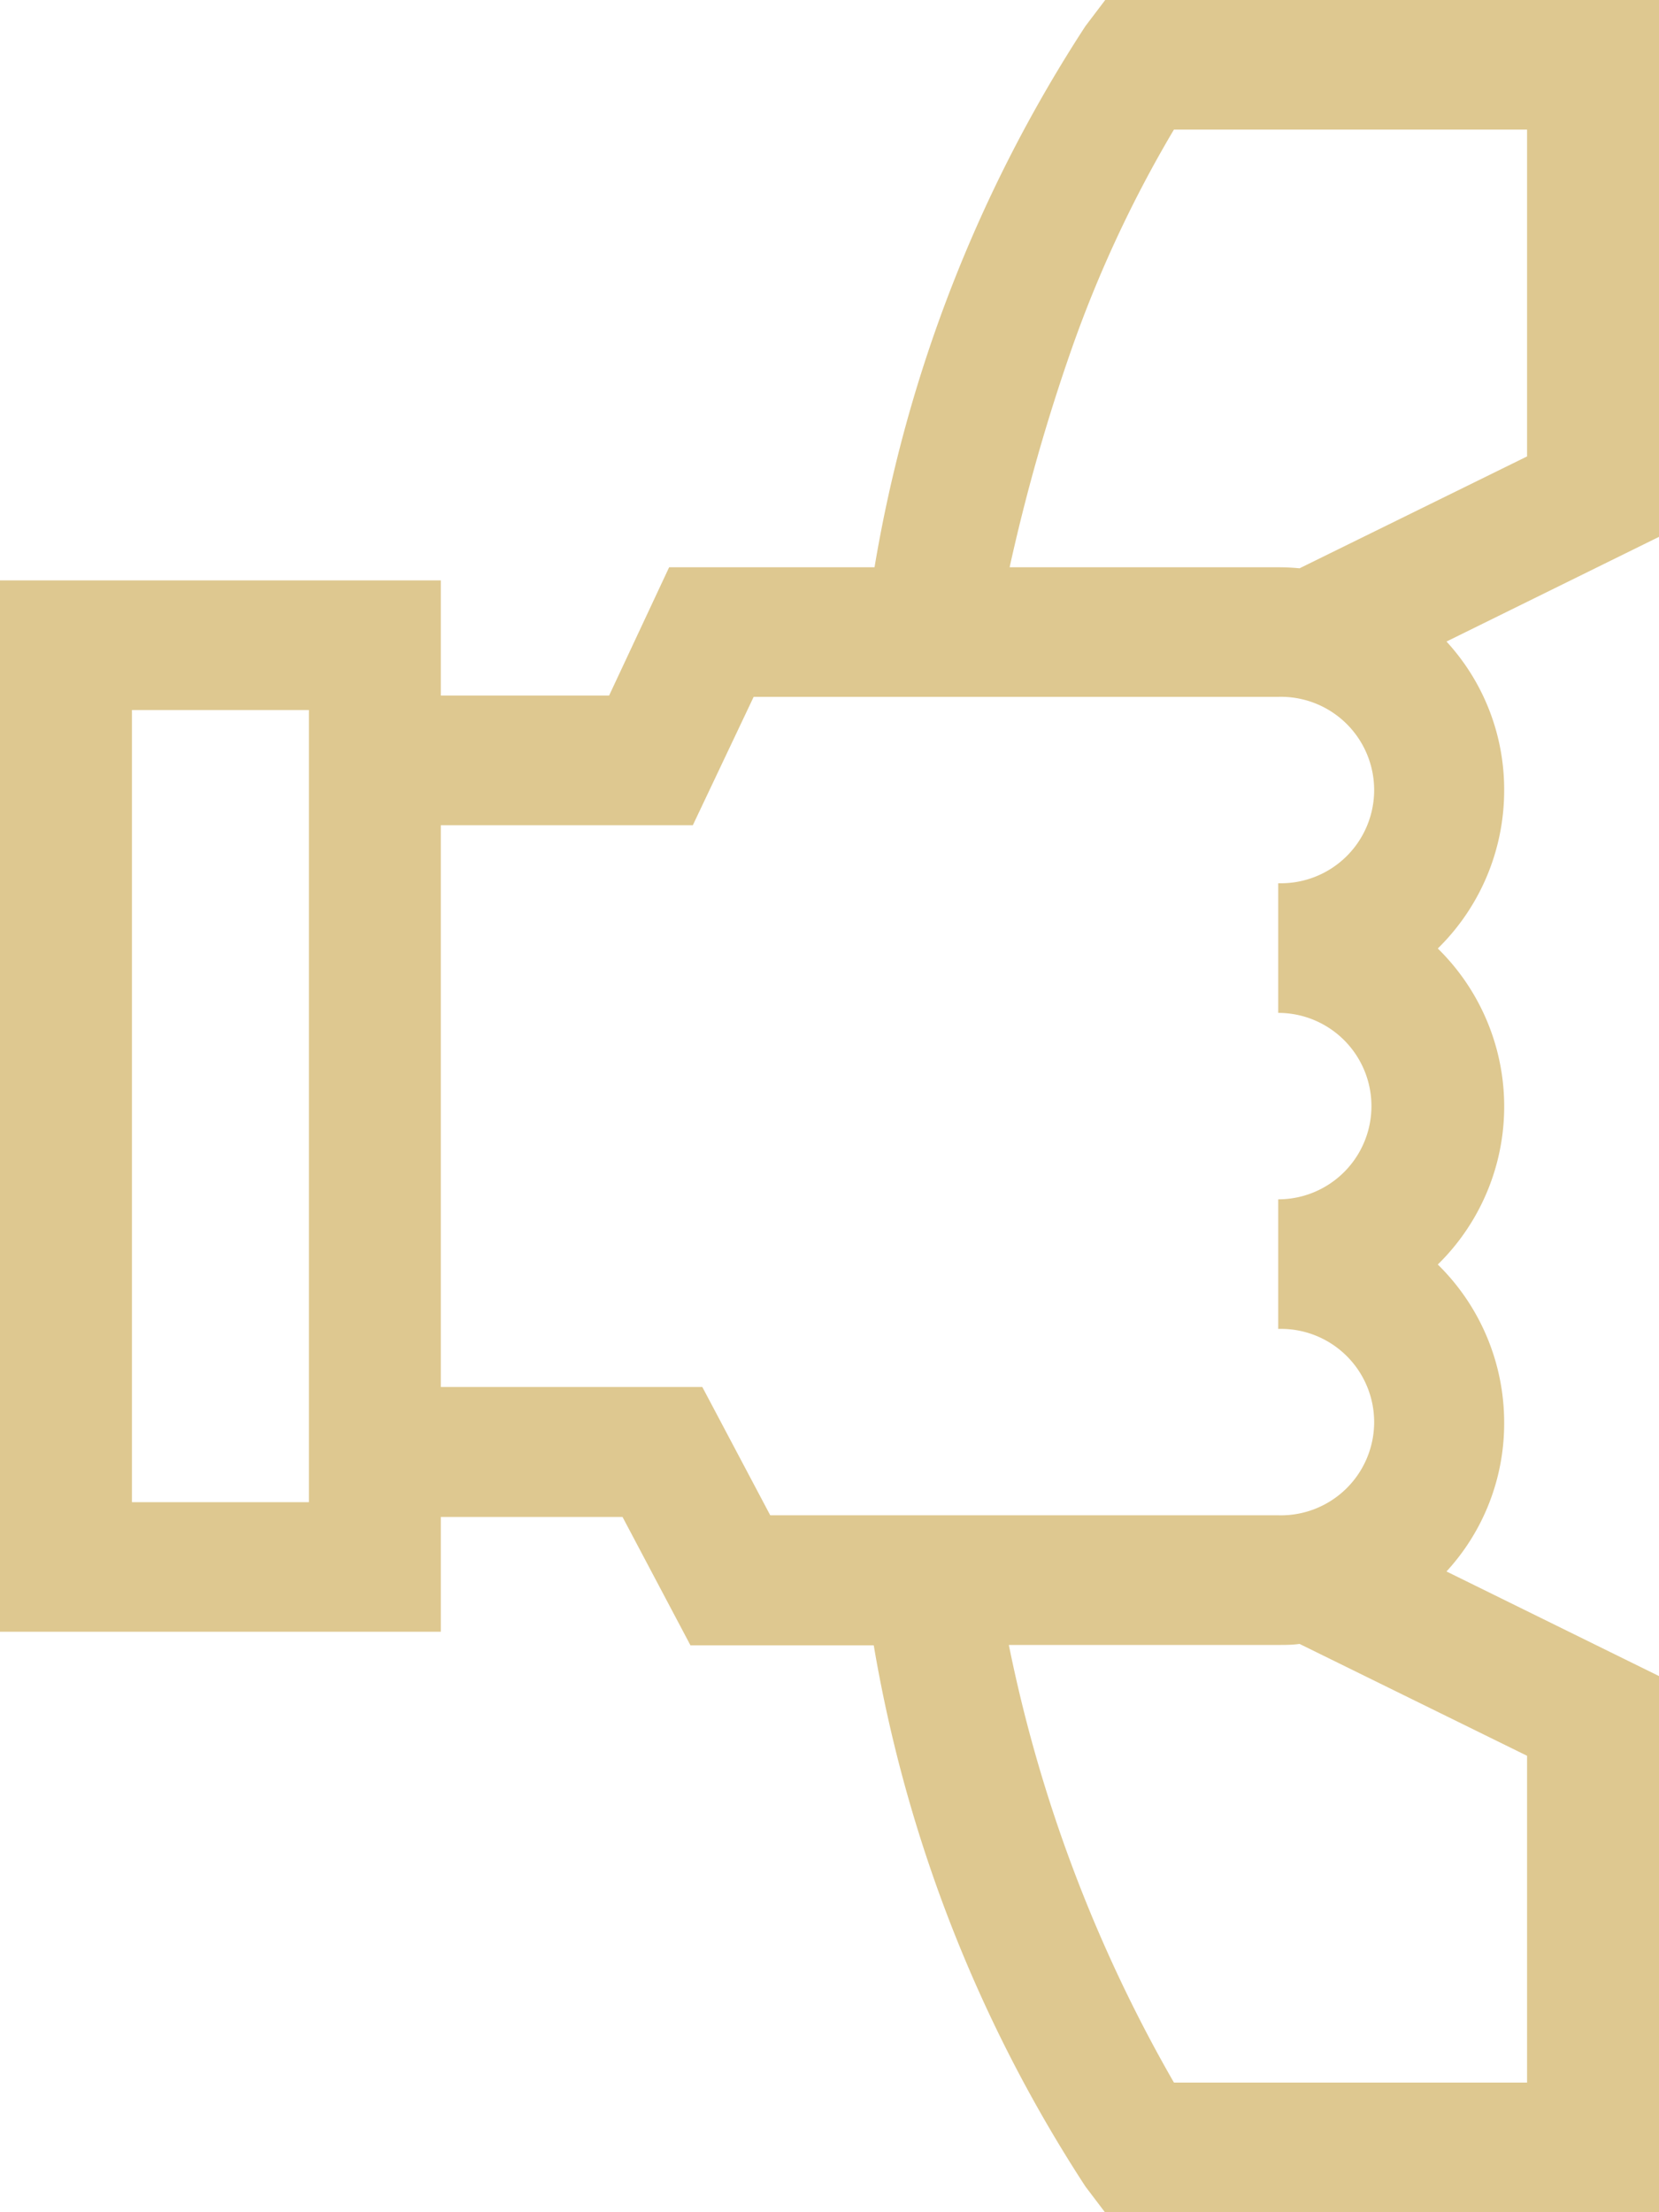 <svg xmlns="http://www.w3.org/2000/svg" width="21" height="28"><defs><filter id="a" x="1010" y="172" width="21" height="28" filterUnits="userSpaceOnUse"><feFlood result="flood"/><feComposite result="composite" operator="in" in2="SourceGraphic"/><feBlend result="blend" in2="SourceGraphic"/></filter></defs><path d="M1031 172h-7.01l-.25.33a17.953 17.953 0 00-2.67 6.85h-2.6l-.76 1.624h-2.13v-1.458H1010v13.307h5.58V191.2h2.3l.86 1.625h2.32a18.061 18.061 0 002.68 6.85l.25.33h7.01v-6.791l-2.69-1.324a2.766 2.766 0 00.73-1.885 2.8 2.8 0 00-.84-2 2.8 2.8 0 000-4 2.8 2.8 0 00.84-2 2.765 2.765 0 00-.73-1.885l2.69-1.325V172zm-4.82 11.179v1.641a1.18 1.18 0 110 2.36v1.64a1.18 1.18 0 110 2.359h-6.43l-.86-1.624h-3.31v-7.11h3.19l.77-1.625h6.64a1.18 1.18 0 110 2.359zm3.15 15.18h-4.47a18.424 18.424 0 01-2.09-5.539h3.41c.09 0 .18 0 .27-.013l2.88 1.416v4.136zm-17.66-7.346v-10.026h2.24v10.026h-2.24zm17.66-13.236l-2.88 1.416a2.711 2.711 0 00-.27-.013h-3.4a24.111 24.111 0 01.79-2.778 15.5 15.5 0 011.29-2.762h4.47v4.137zm0 0" transform="translate(-1010 -172)" fill="#dec890" fill-rule="evenodd" filter="url(#a)"/></svg>